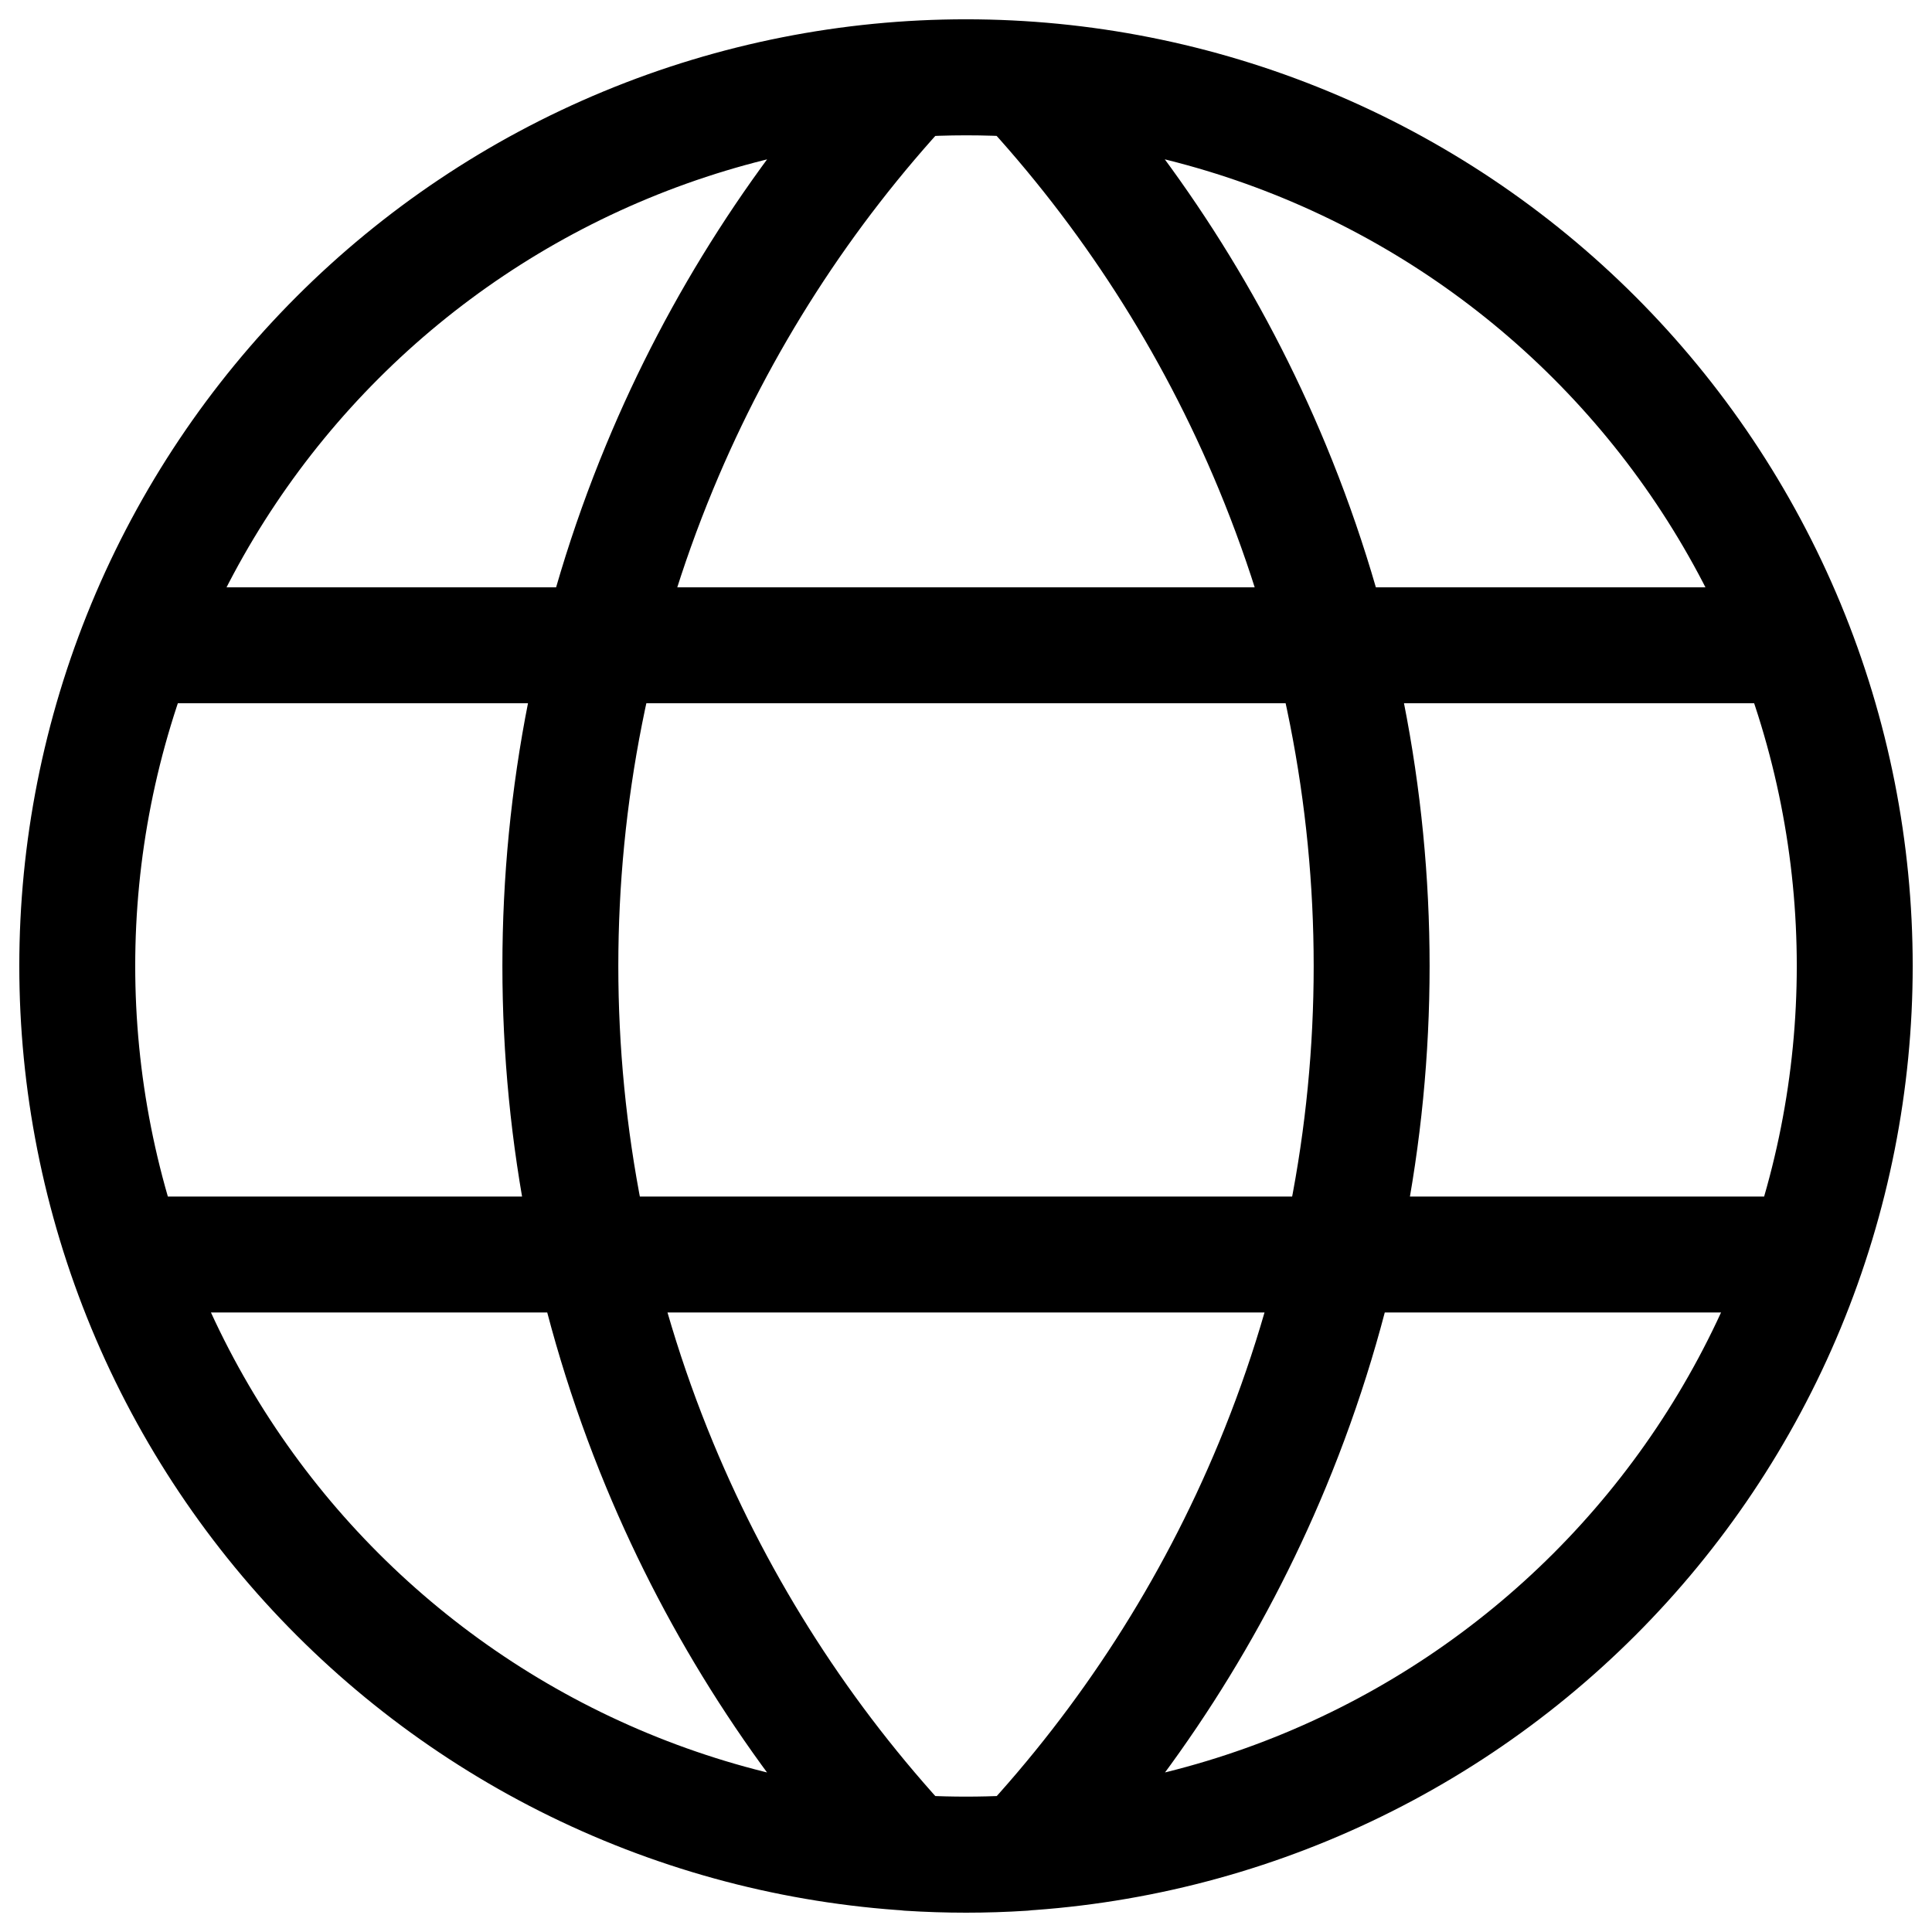 <svg width="25" height="25" viewBox="0 0 25 25" fill="none" xmlns="http://www.w3.org/2000/svg">
    <path d="M1.623 16.233H23.376M1.774 8.35H23.225M1.875 8.099C3.043 5.281 5.281 3.042 8.099 1.875C10.917 0.708 14.083 0.708 16.901 1.875C19.719 3.042 21.957 5.281 23.125 8.099C24.292 10.916 24.292 14.082 23.125 16.9C21.957 19.718 19.719 21.956 16.901 23.123C14.083 24.29 10.917 24.29 8.099 23.123C5.281 21.956 3.043 19.718 1.875 16.9C0.708 14.082 0.708 10.916 1.875 8.099ZM16.465 18.955C18.177 14.822 18.177 10.179 16.465 6.046C15.691 4.177 14.594 2.481 13.243 1.025C12.748 0.993 12.251 0.993 11.756 1.026C10.405 2.48 9.309 4.176 8.535 6.045C6.823 10.178 6.823 14.821 8.535 18.954C9.31 20.824 10.406 22.52 11.758 23.976C12.253 24.008 12.748 24.008 13.243 23.976C14.594 22.521 15.69 20.825 16.465 18.955Z"
          stroke="currentColor" stroke-width="1.5" stroke-linejoin="round"/>
</svg>

